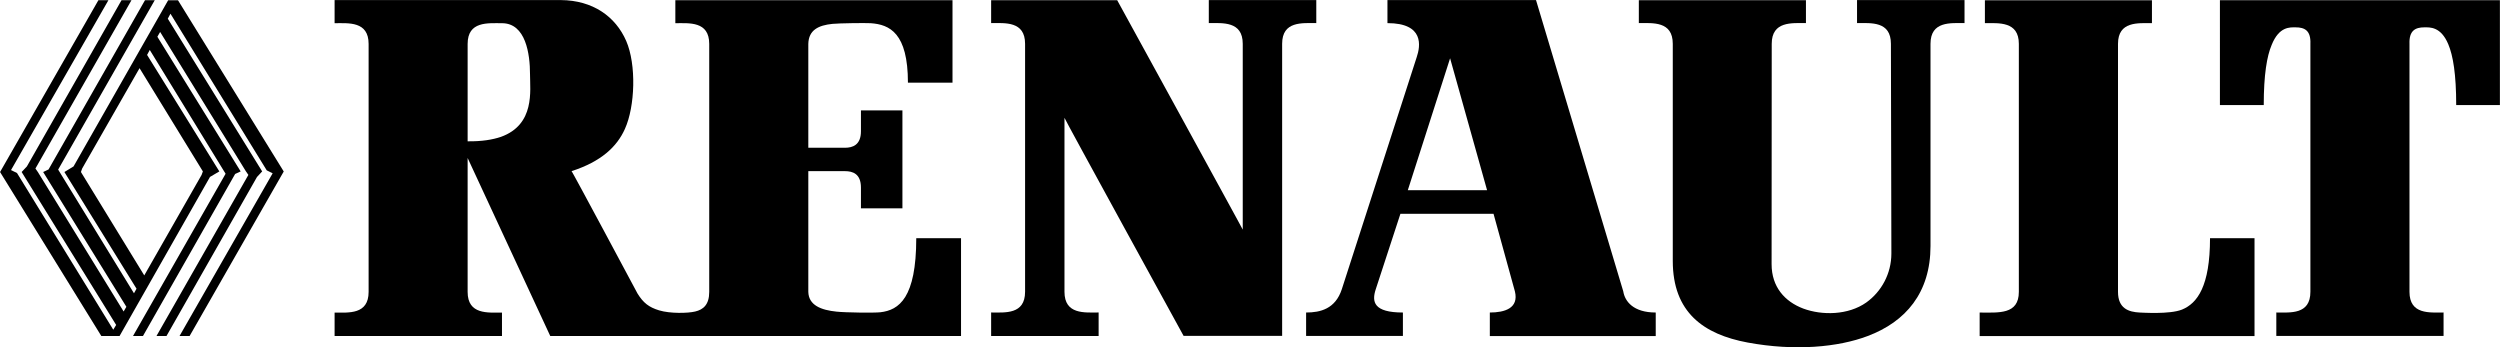 <?xml version="1.0" encoding="UTF-8" standalone="no"?>
<!-- Created with Inkscape (http://www.inkscape.org/) -->

<svg
   xmlns:dc="http://purl.org/dc/elements/1.1/"
   xmlns:cc="http://creativecommons.org/ns#"
   xmlns:rdf="http://www.w3.org/1999/02/22-rdf-syntax-ns#"
   xmlns:svg="http://www.w3.org/2000/svg"
   xmlns="http://www.w3.org/2000/svg"
   xmlns:sodipodi="http://sodipodi.sourceforge.net/DTD/sodipodi-0.dtd"
   xmlns:inkscape="http://www.inkscape.org/namespaces/inkscape"
   width="13.991mm"
   height="1.944mm"
   viewBox="0 0 49.575 6.888"
   id="svg38115"
   version="1.1"
   inkscape:version="0.91 r13725"
   sodipodi:docname="renault.svg">
  <defs
     id="defs38117" />
  <sodipodi:namedview
     id="base"
     pagecolor="#ffffff"
     bordercolor="#666666"
     borderopacity="1.0"
     inkscape:pageopacity="0.0"
     inkscape:pageshadow="2"
     inkscape:zoom="7.9195959"
     inkscape:cx="24.787331"
     inkscape:cy="3.4440541"
     inkscape:document-units="px"
     inkscape:current-layer="layer1"
     showgrid="false"
     fit-margin-top="0"
     fit-margin-left="0"
     fit-margin-right="0"
     fit-margin-bottom="0"
     inkscape:window-width="751"
     inkscape:window-height="405"
     inkscape:window-x="608"
     inkscape:window-y="268"
     inkscape:window-maximized="0" />
  <g
     inkscape:label="Layer 1"
     inkscape:groupmode="layer"
     id="layer1"
     transform="translate(-333.238,-525.793)">
    <g
       id="g2482"
       transform="matrix(1.333,0,0,-1.333,359.34,526.251)">
      <path
         id="path2480"
         style="fill:#000000;fill-opacity:1;fill-rule:nonzero;stroke:none"
         d="m 0,0 0,0.343 -1.599,0 0,-0.343 c 0.203,0 0.505,0.032 0.505,-0.308 l 0,-2.764 c 0.008,-0.008 -1.868,3.413 -1.868,3.413 l -1.875,0 0,-0.341 c 0.206,0 0.505,0.032 0.505,-0.308 l 0,-3.689 c 0,-0.341 -0.299,-0.308 -0.505,-0.308 l 0,-0.35 1.599,0 0,0.35 c -0.207,0 -0.508,-0.033 -0.508,0.308 l 0,2.588 c -0.009,0 1.772,-3.244 1.772,-3.244 l 1.466,0 0,4.345 C -0.508,0.032 -0.209,0 0,0"
         inkscape:connector-curvature="0" />
    </g>
    <g
       id="g2486"
       transform="matrix(1.333,0,0,-1.333,376.507,531.932)">
      <path
         id="path2484"
         style="fill:#000000;fill-opacity:1;fill-rule:nonzero;stroke:none"
         d="m 0,0 c -0.185,-0.074 -0.599,-0.044 -0.627,-0.044 -0.166,0.008 -0.325,0.059 -0.325,0.308 l 0,3.689 c 0,0.339 0.3,0.308 0.505,0.308 l 0,0.341 -2.485,0 0,-0.341 c 0.204,0 0.505,0.031 0.505,-0.308 l 0,-3.689 c 0,-0.342 -0.301,-0.308 -0.583,-0.308 l 0,-0.35 4.089,0 0,1.456 -0.662,0 C 0.417,0.348 0.228,0.093 0,0"
         inkscape:connector-curvature="0" />
    </g>
    <g
       id="g2490"
       transform="matrix(1.333,0,0,-1.333,377.259,527.876)">
      <path
         id="path2488"
         style="fill:#000000;fill-opacity:1;fill-rule:nonzero;stroke:none"
         d="m 0,0 0.652,0 c 0,0.452 0.047,0.728 0.118,0.895 0.111,0.276 0.272,0.261 0.356,0.261 0.135,0 0.228,-0.047 0.22,-0.245 l 0,-3.689 c 0,-0.342 -0.298,-0.308 -0.507,-0.308 l 0,-0.349 2.488,0 0,0.349 c -0.205,0 -0.507,-0.034 -0.507,0.308 l 0,3.689 C 2.813,1.107 2.906,1.156 3.041,1.156 3.122,1.156 3.286,1.17 3.397,0.905 3.468,0.737 3.515,0.46 3.515,0 l 0.65,0 0,1.56 -4.165,0 z"
         inkscape:connector-curvature="0" />
    </g>
    <g
       id="g2494"
       transform="matrix(1.333,0,0,-1.333,343.171,528.507)">
      <path
         id="path2492"
         style="fill:#000000;fill-opacity:1;fill-rule:nonzero;stroke:none"
         d="m 0,0 c -0.124,-0.042 -0.286,-0.069 -0.495,-0.066 l 0,1.449 c 0,0.34 0.302,0.308 0.511,0.308 0.354,0 0.417,-0.458 0.417,-0.759 C 0.433,0.69 0.51,0.183 0,0 M 5.646,-2.609 C 5.558,-2.62 5.119,-2.614 4.994,-2.6 4.765,-2.577 4.578,-2.506 4.573,-2.306 l 0,1.796 0.546,0 c 0.113,0 0.237,-0.038 0.237,-0.244 l 0,-0.309 0.617,0 0,1.457 -0.617,0 0,-0.311 c 0,-0.204 -0.124,-0.245 -0.237,-0.245 l -0.546,0 0,1.545 c 0.005,0.209 0.154,0.277 0.359,0.298 0.099,0.01 0.487,0.015 0.57,0.01 0.281,-0.02 0.553,-0.145 0.553,-0.885 l 0.663,0 0,1.227 -4.123,0 0,-0.342 c 0.206,0 0.504,0.032 0.504,-0.308 l 0,-3.689 C 3.099,-2.497 3.01,-2.57 2.89,-2.598 2.785,-2.624 2.519,-2.631 2.354,-2.581 2.2,-2.534 2.118,-2.469 2.032,-2.33 c 0,0 -0.981,1.836 -0.981,1.82 0.442,0.143 0.676,0.364 0.794,0.629 0.151,0.334 0.172,0.955 0.019,1.308 -0.16,0.366 -0.498,0.604 -0.971,0.608 l -3.367,0 0,-0.344 c 0.207,0 0.506,0.032 0.506,-0.308 l 0,-3.689 c 0,-0.341 -0.299,-0.308 -0.506,-0.308 l 0,-0.348 2.49,0 0,0.348 c -0.209,0 -0.511,-0.033 -0.511,0.308 l 0,1.992 1.229,-2.648 6.111,0 0,1.455 -0.666,0 c 0,-0.891 -0.257,-1.07 -0.533,-1.102"
         inkscape:connector-curvature="0" />
    </g>
    <g
       id="g2498"
       transform="matrix(1.333,0,0,-1.333,370.063,526.251)">
      <path
         id="path2496"
         style="fill:#000000;fill-opacity:1;fill-rule:nonzero;stroke:none"
         d="m 0,0 c 0.206,0 0.504,0.032 0.504,-0.308 l 0.007,-3.119 c 0,-0.301 -0.149,-0.569 -0.373,-0.729 -0.27,-0.191 -0.659,-0.194 -0.937,-0.091 -0.276,0.104 -0.472,0.322 -0.472,0.661 l 0.002,3.278 C -1.269,0.032 -0.966,0 -0.76,0 l 0,0.341 -2.486,0 0,-0.341 c 0.206,0 0.505,0.032 0.505,-0.308 l 0,-3.23 c 0,-0.765 0.458,-1.092 1.114,-1.214 0.703,-0.13 1.346,-0.07 1.786,0.097 0.563,0.212 0.934,0.641 0.934,1.339 l 0,3.008 C 1.093,0.032 1.394,0 1.599,0 l 0,0.343 -1.599,0 z"
         inkscape:connector-curvature="0" />
    </g>
    <g
       id="g2502"
       transform="matrix(1.333,0,0,-1.333,361.155,529.564)">
      <path
         id="path2500"
         style="fill:#000000;fill-opacity:1;fill-rule:nonzero;stroke:none"
         d="M 0,0 0.629,1.962 1.179,0 Z m 3.205,-1.505 -1.298,4.333 -2.21,0 0,-0.343 c 0.548,0 0.492,-0.34 0.435,-0.507 L -0.982,-1.474 C -1.078,-1.766 -1.3,-1.82 -1.513,-1.82 l 0,-0.348 1.44,0 0,0.348 c -0.435,0 -0.466,0.158 -0.404,0.346 l 0.367,1.123 1.385,0 0.318,-1.154 C 1.655,-1.758 1.439,-1.82 1.22,-1.82 l 0,-0.35 2.468,0 0,0.35 c -0.334,0 -0.459,0.166 -0.483,0.315"
         inkscape:connector-curvature="0" />
    </g>
    <g
       id="g2506"
       transform="matrix(1.333,0,0,-1.333,337.261,529.192)">
      <path
         id="path2504"
         style="fill:#000000;fill-opacity:1;fill-rule:nonzero;stroke:none"
         d="m 0,0 -0.019,-0.052 -0.853,-1.495 -0.942,1.538 0.018,0.052 0.854,1.493 z m -0.516,2.547 -1.408,-2.473 -0.136,-0.083 1.073,-1.736 -0.038,-0.068 -1.128,1.84 1.437,2.52 -0.145,0 -1.435,-2.518 -0.08,-0.038 1.238,-2.005 -0.041,-0.07 -1.276,2.075 -0.036,0.052 1.429,2.504 -0.148,0 -1.408,-2.473 -0.078,-0.083 1.406,-2.275 -0.043,-0.071 -1.432,2.331 -0.089,0.044 1.449,2.527 -0.149,0 -1.463,-2.556 1.506,-2.439 0.272,0 1.345,2.366 L 0.245,0 -0.83,1.733 l 0.04,0.074 1.128,-1.842 -1.377,-2.413 0.148,0 1.371,2.41 L 0.562,0 -0.677,2.003 -0.636,2.075 0.641,0 0.677,-0.052 -0.69,-2.448 l 0.149,0 1.346,2.365 0.077,0.083 -1.404,2.272 0.04,0.074 1.432,-2.33 0.088,-0.044 -1.385,-2.42 0.15,0 1.4,2.447 -1.573,2.547 -0.146,0 z"
         inkscape:connector-curvature="0" />
    </g>
  </g>
</svg>
